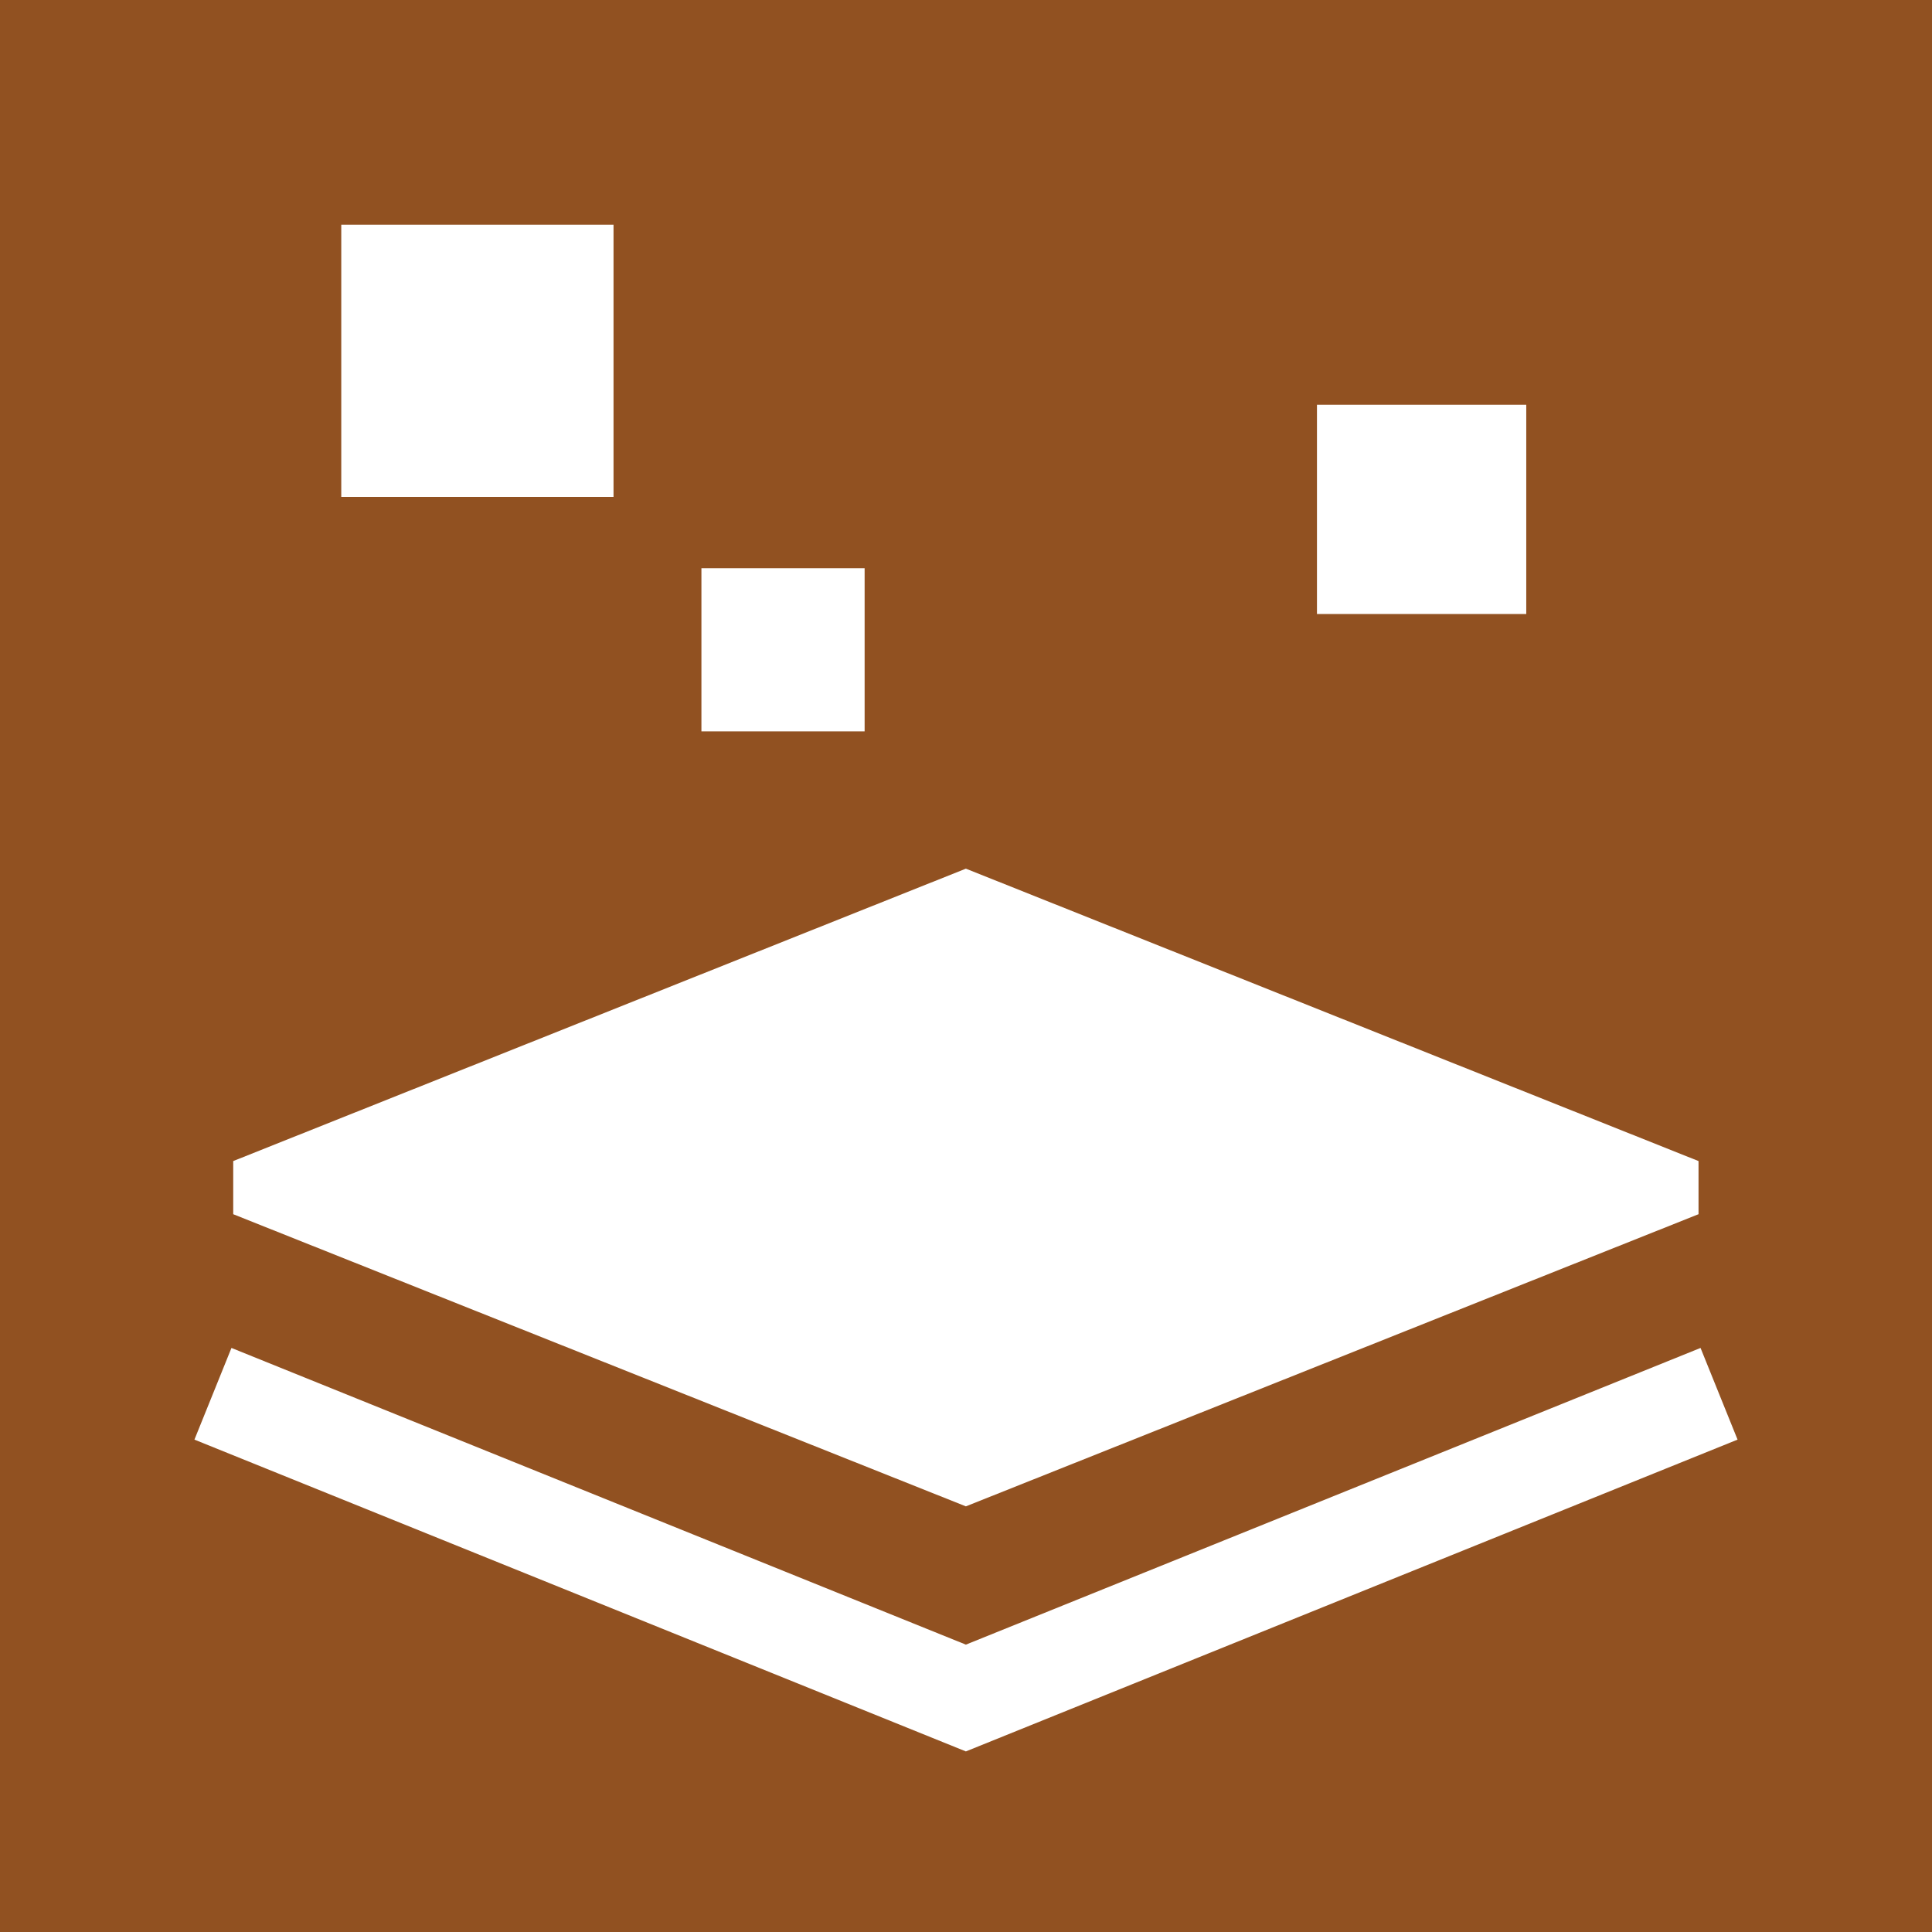<svg xmlns="http://www.w3.org/2000/svg" viewBox="0 0 76.71 76.71">
  <g>
    <rect width="76.71" height="76.71" rx="0" ry="0" fill="#915121"/>
    <path fill="#fff" d="M52.29 16.07h8.31v8.31h-8.31zm-24.44 6.49h6.48v6.48h-6.48zM13.55 8.92h10.81v10.81H13.55zm53.89 39.29V46.1L38.35 34.49 9.26 46.1v2.11l29.09 11.6 29.09-11.6z"/>
    <path fill="#fff" d="M67.52 53.52L38.35 65.3 9.19 53.52l-1.47 3.64 30.63 12.38 30.64-12.38-1.47-3.64z"/>
  </g>
</svg>
